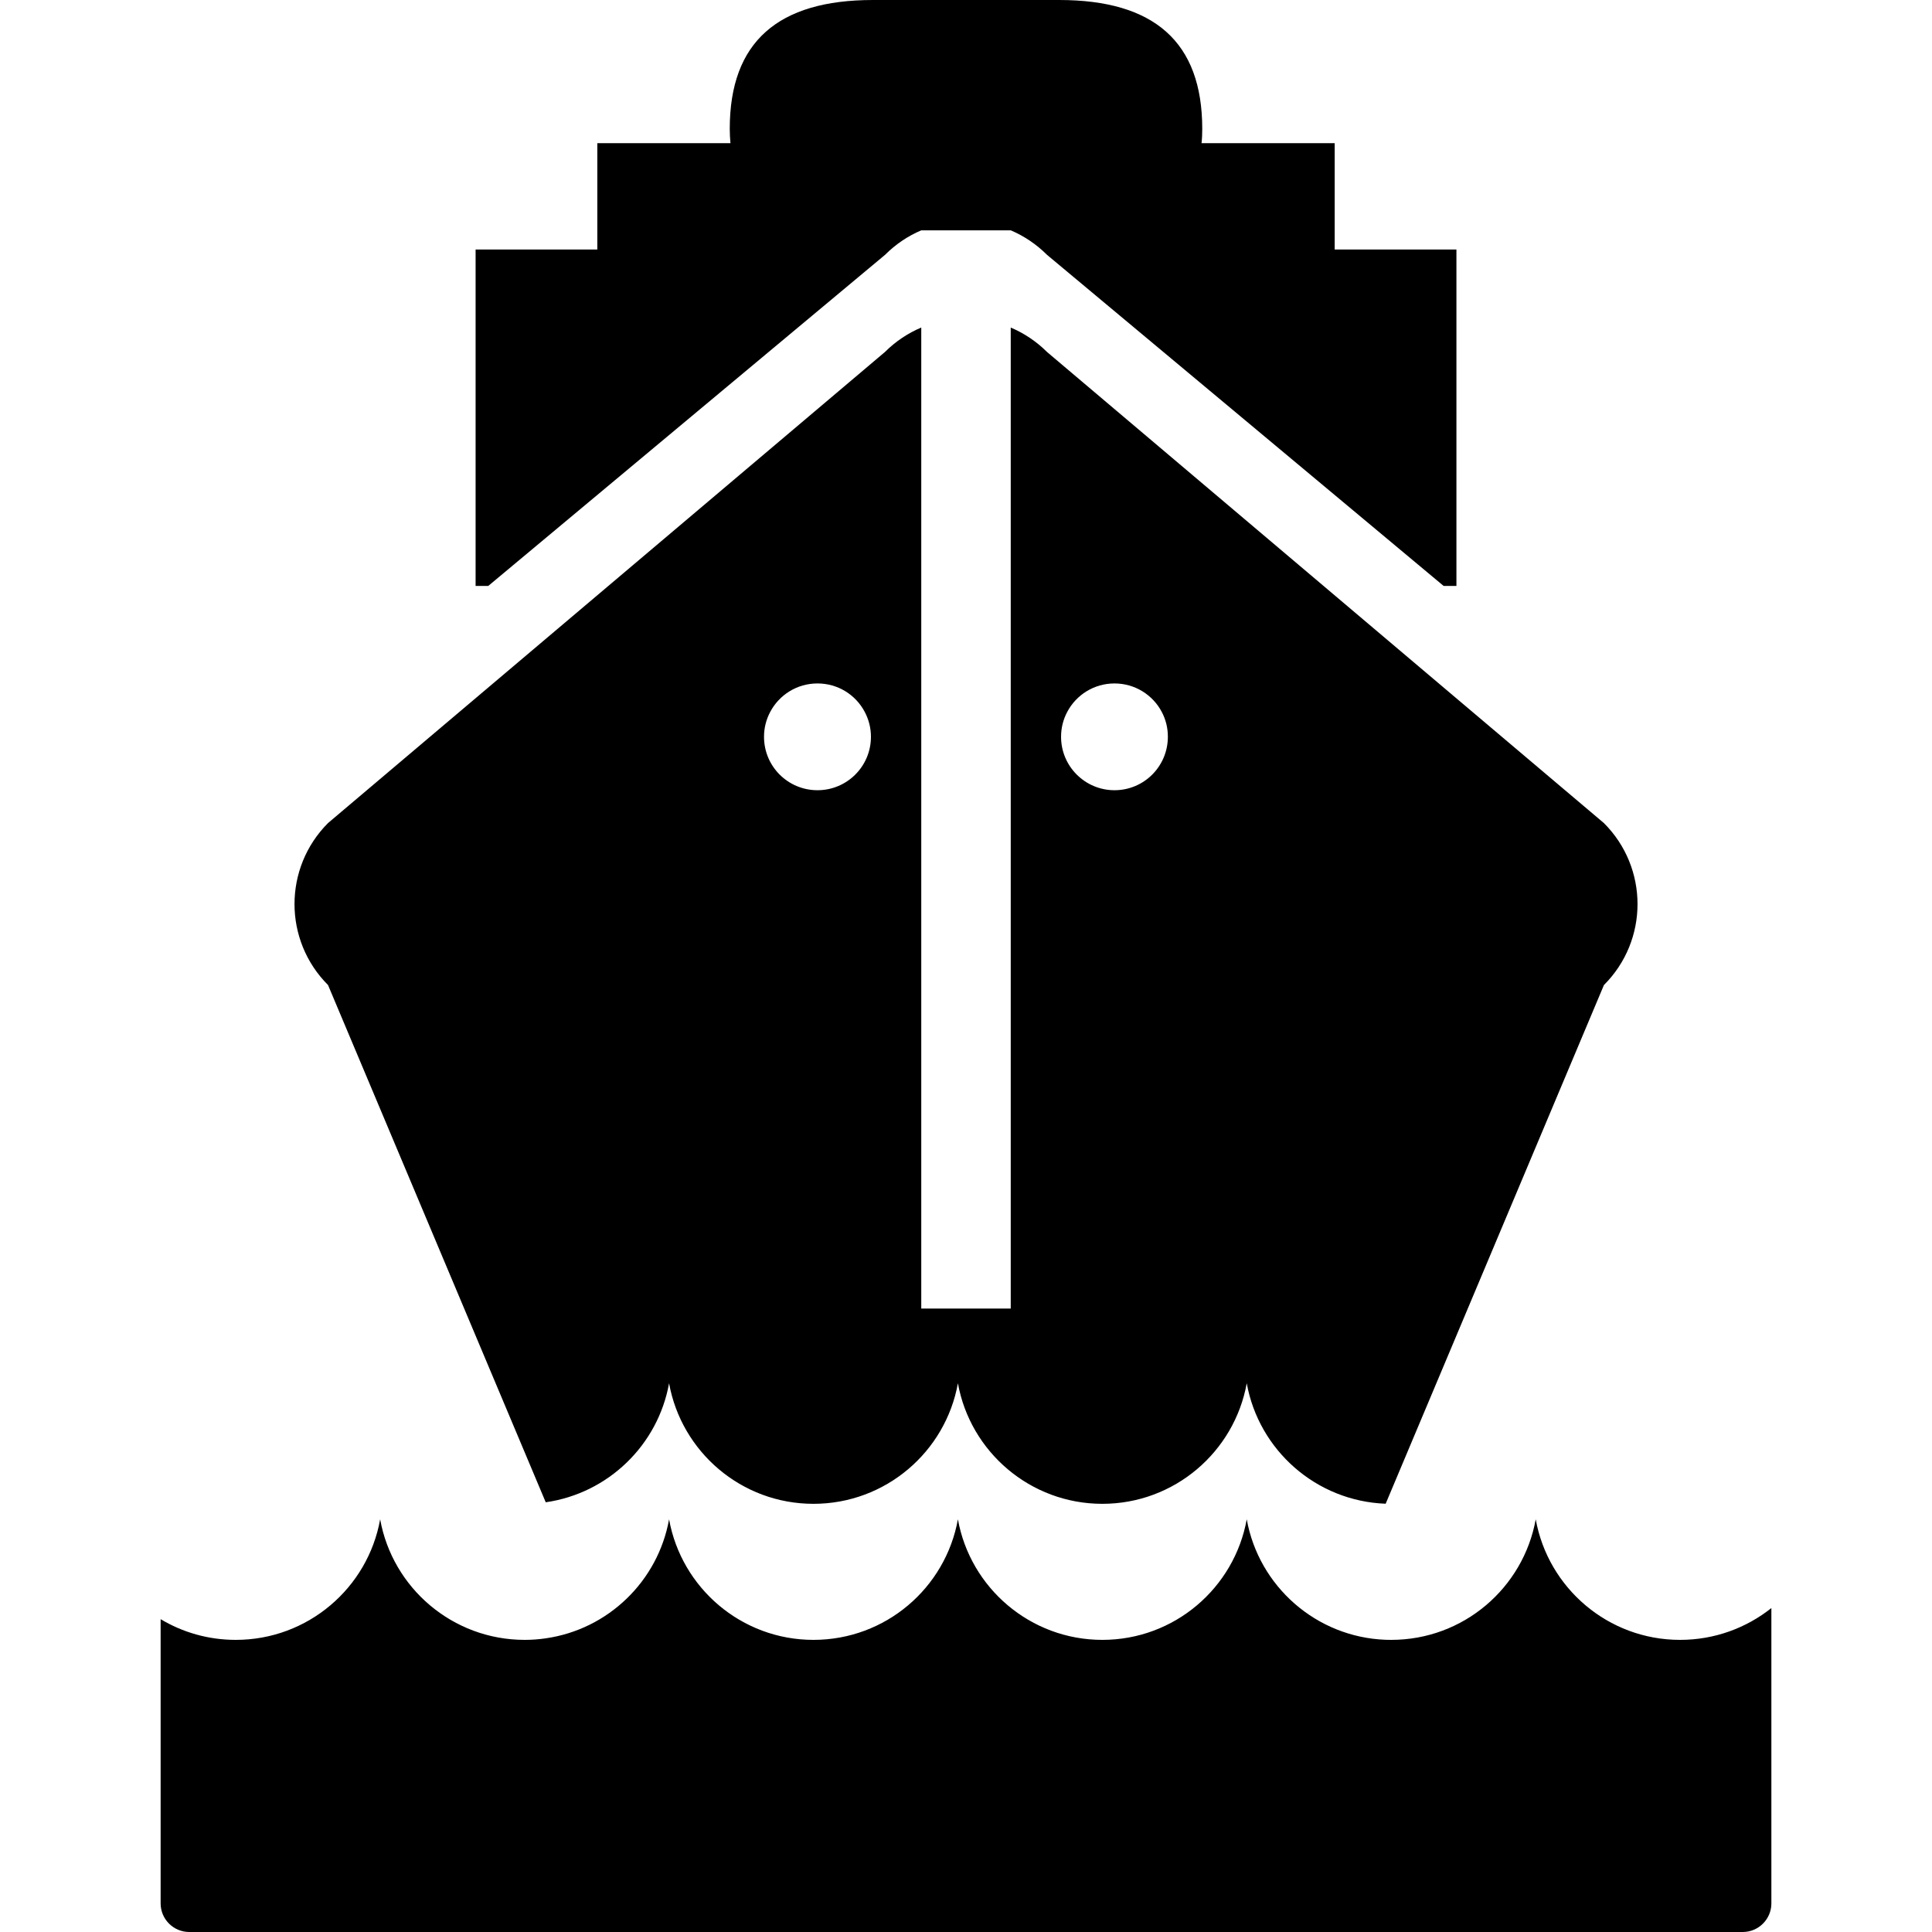 <?xml version="1.0" encoding="utf-8"?>
<!-- Generator: Adobe Illustrator 14.0.0, SVG Export Plug-In . SVG Version: 6.00 Build 43363)  -->
<!DOCTYPE svg PUBLIC "-//W3C//DTD SVG 1.1//EN" "http://www.w3.org/Graphics/SVG/1.1/DTD/svg11.dtd">
<svg version="1.1" id="Capa_1" xmlns="http://www.w3.org/2000/svg" xmlns:xlink="http://www.w3.org/1999/xlink" x="0px" y="0px"
	 width="64px" height="64px" viewBox="0 0 64 64" enable-background="new 0 0 64 64" xml:space="preserve">
<g>
	<path fill-rule="evenodd" clip-rule="evenodd" d="M57.732,64H6.269c-0.525,0-0.948-0.427-0.948-0.948v-9.415
		c0.729,0.437,1.579,0.686,2.49,0.686c2.388,0,4.376-1.723,4.782-3.994c0.409,2.271,2.397,3.994,4.789,3.994
		c0.235,0,0.467-0.017,0.696-0.051c2.07-0.297,3.718-1.896,4.086-3.943c0.409,2.271,2.395,3.994,4.783,3.994
		c2.391,0,4.376-1.723,4.785-3.994c0.409,2.271,2.398,3.994,4.785,3.994c2.389,0,4.373-1.723,4.783-3.994
		c0.398,2.214,2.295,3.905,4.602,3.991l0.184,0.003c2.393,0,4.377-1.723,4.787-3.994c0.408,2.271,2.395,3.994,4.781,3.994
		c1.146,0,2.197-0.396,3.025-1.054v9.783C58.68,63.573,58.254,64,57.732,64z M45.902,49.813c-2.307-0.086-4.203-1.777-4.602-3.991
		c-0.41,2.271-2.395,3.994-4.783,3.994c-2.387,0-4.376-1.723-4.785-3.994c-0.409,2.271-2.395,3.994-4.785,3.994
		c-2.389,0-4.374-1.723-4.783-3.994c-0.368,2.047-2.016,3.646-4.086,3.943l-7.212-17.135c-1.48-1.48-1.48-3.882,0-5.365l4.359-3.688
		l14.092-11.919c0.355-0.354,0.765-0.624,1.201-0.808v6.085v26.412h2.964V23.578V10.851c0.436,0.184,0.846,0.454,1.201,0.808
		l14.088,11.919l4.361,3.688c1.484,1.483,1.484,3.885,0,5.365L45.902,49.813z M28.643,23.578c-0.297-0.56-0.884-0.938-1.563-0.938
		s-1.266,0.379-1.563,0.938c-0.133,0.249-0.208,0.528-0.208,0.829c0,0.979,0.791,1.77,1.771,1.77c0.979,0,1.771-0.791,1.771-1.77
		C28.851,24.106,28.775,23.827,28.643,23.578z M38.482,23.578c-0.297-0.56-0.887-0.938-1.563-0.938
		c-0.678,0-1.266,0.379-1.563,0.938c-0.133,0.249-0.207,0.528-0.207,0.829c0,0.979,0.795,1.77,1.77,1.77
		c0.977,0,1.768-0.791,1.768-1.77C38.688,24.106,38.615,23.827,38.482,23.578z M34.684,8.442c-0.355-0.354-0.766-0.627-1.201-0.812
		h-2.964c-0.437,0.184-0.846,0.457-1.201,0.812L16.174,19.41h-0.419V8.265h4.032V4.742h4.41c-0.014-0.157-0.023-0.314-0.023-0.474
		c0-2.883,1.6-4.268,4.745-4.268h6.167c3.141,0,4.74,1.385,4.74,4.268c0,0.16-0.006,0.317-0.023,0.474h4.41v3.523h4.033V19.41
		h-0.424L34.684,8.442z"/>
</g>
</svg>
